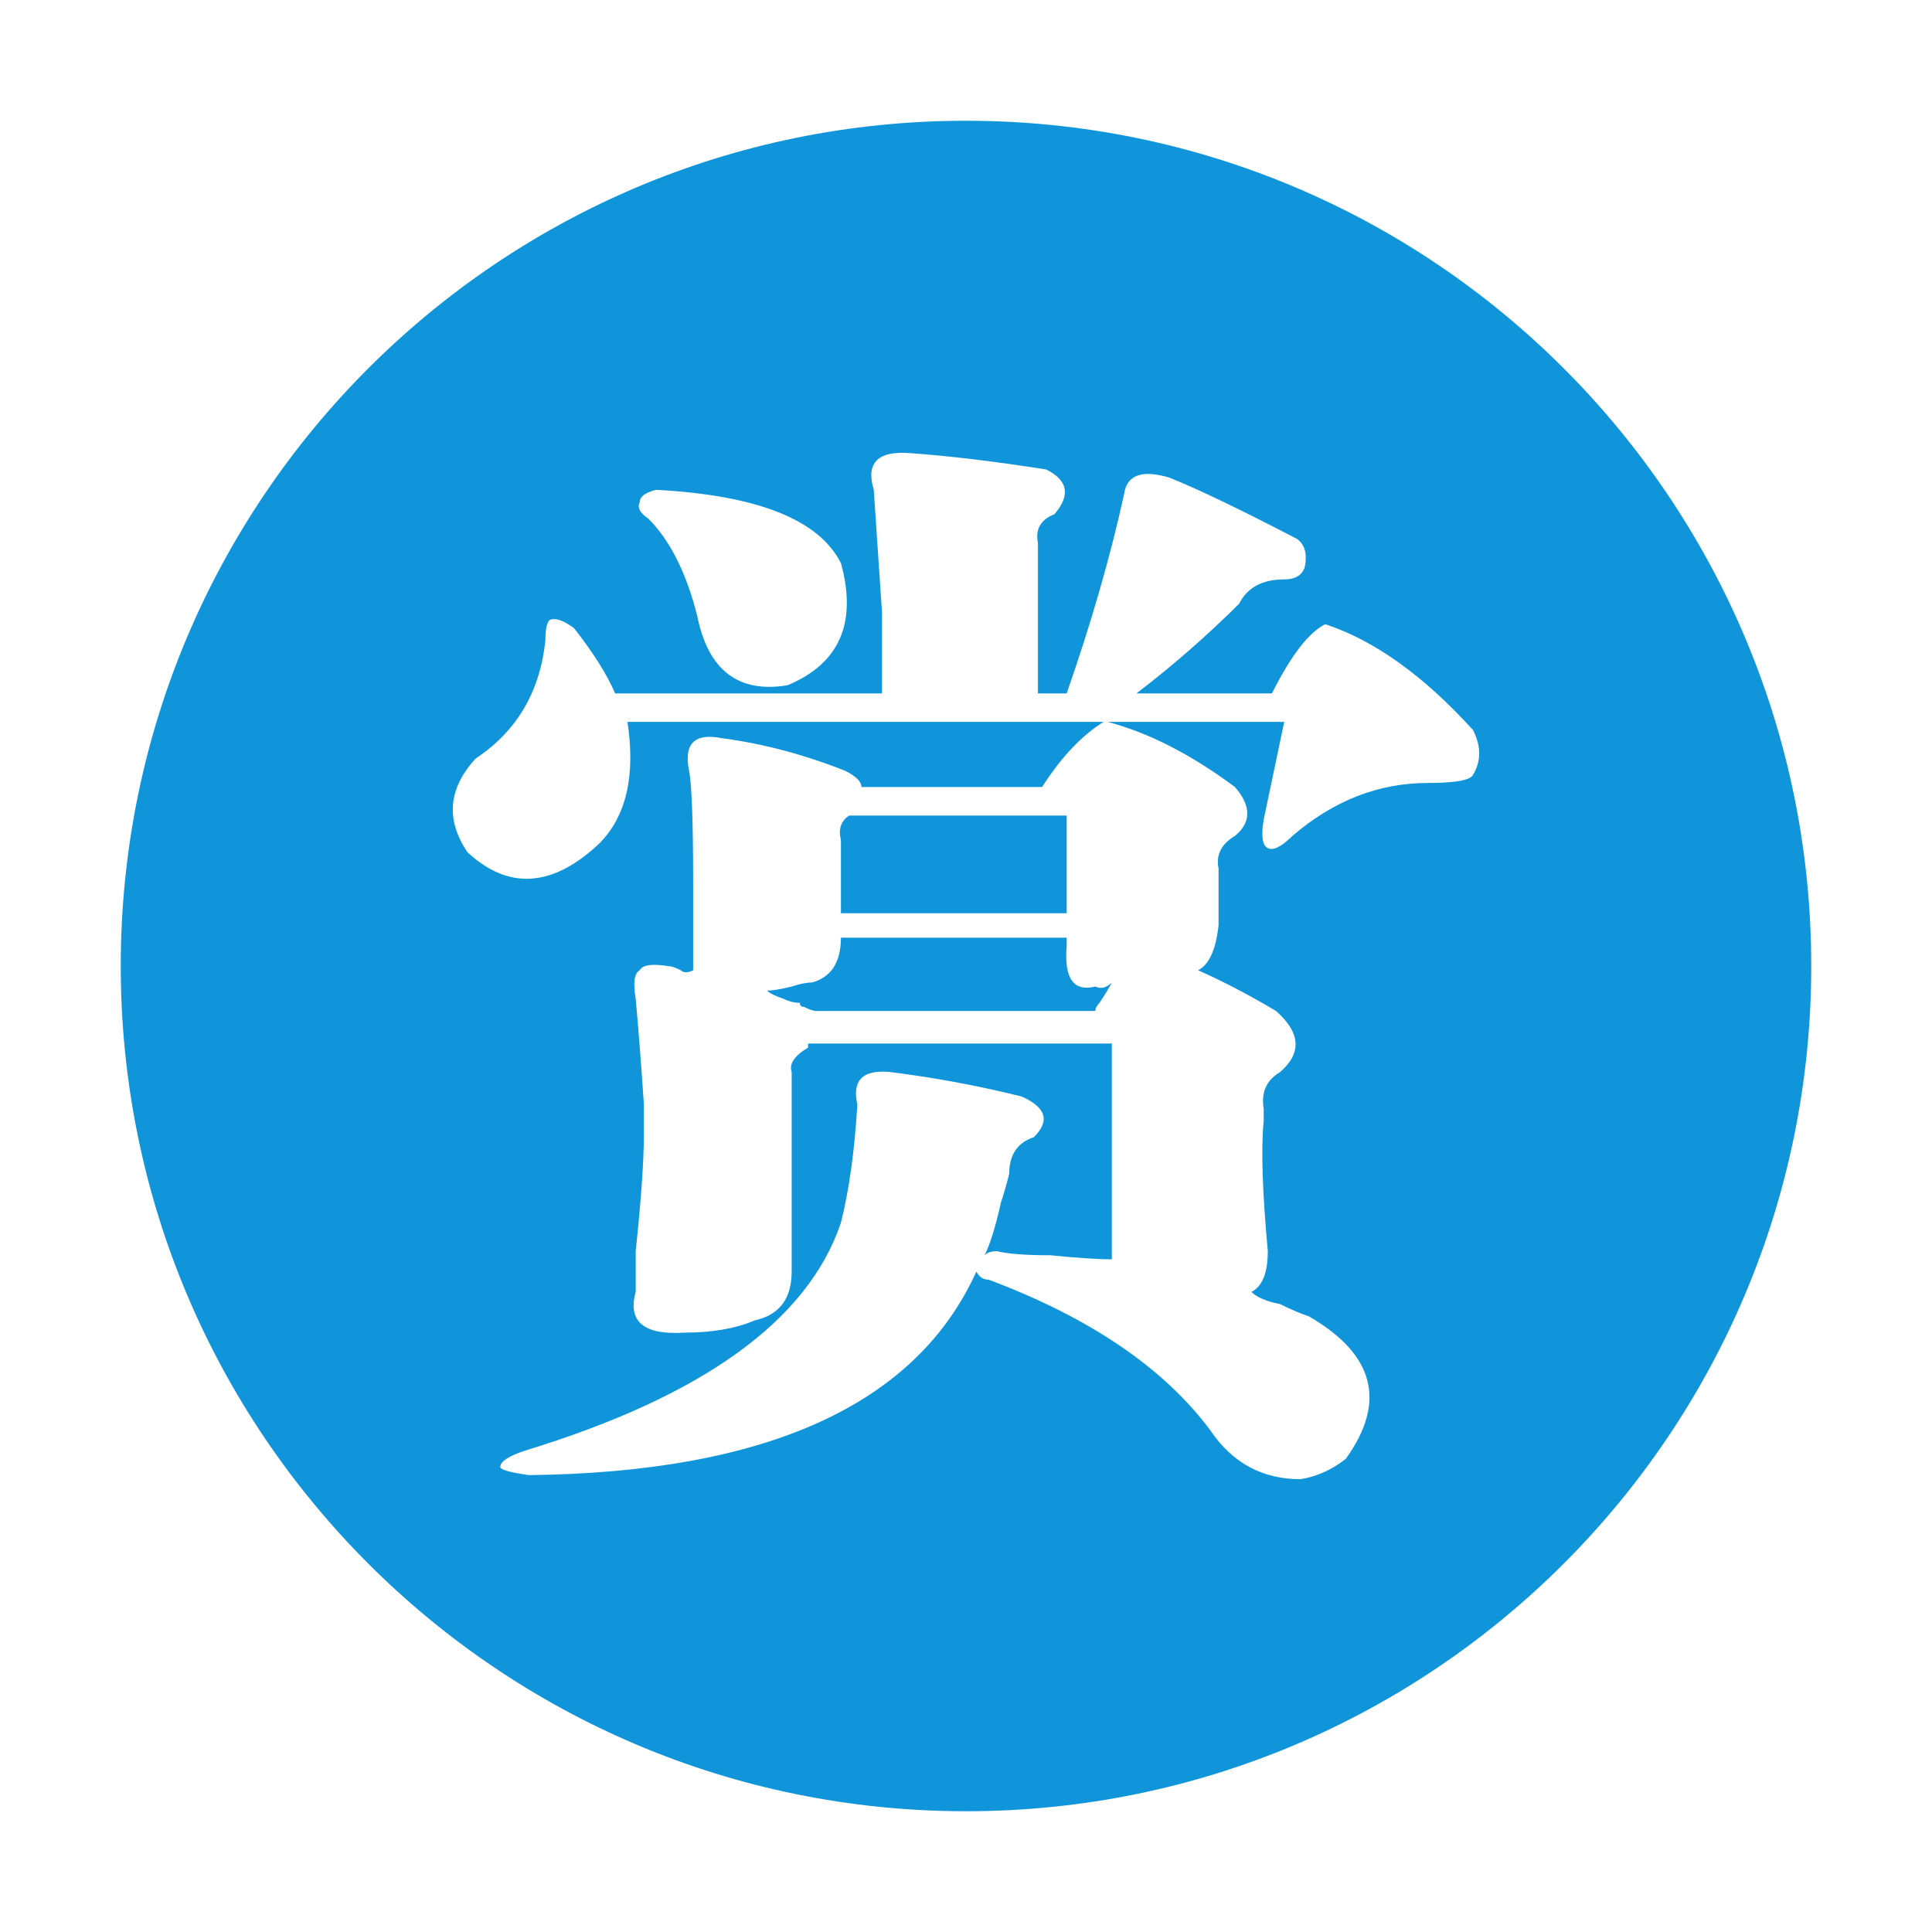 <?xml version="1.0" standalone="no"?><!DOCTYPE svg PUBLIC "-//W3C//DTD SVG 1.1//EN" "http://www.w3.org/Graphics/SVG/1.1/DTD/svg11.dtd"><svg t="1738605015649" class="icon" viewBox="0 0 1024 1024" version="1.1" xmlns="http://www.w3.org/2000/svg" p-id="7327" xmlns:xlink="http://www.w3.org/1999/xlink" width="200" height="200"><path d="M512 960C759.424 960 960 759.424 960 512 960 264.576 759.424 64 512 64 264.576 64 64 264.576 64 512 64 759.424 264.576 960 512 960ZM367.389 468.939C367.389 435.85 366.663 415.71 365.213 408.516 362.312 394.13 368.114 388.376 382.617 391.253 404.372 394.13 426.127 399.885 447.883 408.516 453.684 411.394 456.585 414.271 456.585 417.148L552.307 417.148C562.46 401.323 573.337 389.814 584.94 382.621L332.58 382.621C336.931 411.394 331.855 432.973 317.352 447.36 292.696 470.378 269.49 471.816 247.735 451.675 236.132 434.412 237.583 417.868 252.086 402.043 273.842 387.656 286.169 366.796 289.07 339.462 289.07 333.707 289.795 330.111 291.246 328.672 294.146 327.234 298.497 328.672 304.299 332.988 314.451 345.936 321.703 357.445 326.054 367.515L467.462 367.515 467.462 324.356C466.012 302.777 464.562 281.197 463.111 259.618 458.76 245.231 465.287 238.758 482.691 240.196 502.996 241.635 526.926 244.512 554.483 248.828 566.086 254.583 567.536 262.495 558.834 272.565 551.582 275.443 548.682 280.478 550.132 287.671L550.132 367.515 565.361 367.515C578.414 330.111 588.566 294.864 595.818 261.776 597.268 251.705 605.245 248.828 619.749 253.144 634.252 258.898 656.732 269.688 687.19 285.513 691.541 288.39 692.991 293.426 691.541 300.619 690.09 304.935 686.464 307.093 680.663 307.093 669.06 307.093 661.083 311.409 656.732 320.04 639.328 337.304 621.199 353.129 602.344 367.515L674.136 367.515C684.289 347.374 693.716 335.146 702.418 330.83 728.524 339.462 754.63 358.164 780.737 386.937 785.088 395.569 785.088 403.481 780.737 410.674 779.286 413.552 771.31 414.99 756.806 414.99 730.7 414.99 706.769 424.341 685.014 443.044 679.213 448.798 674.862 450.956 671.961 449.517 669.06 448.079 668.335 443.044 669.785 434.412L680.663 382.621 587.116 382.621C608.871 388.376 631.351 399.885 654.557 417.148 663.259 427.219 663.259 435.85 654.557 443.044 647.305 447.36 644.404 453.114 645.855 460.307L645.855 490.519C644.404 503.466 640.779 511.379 634.977 514.256 648.03 520.011 661.808 527.204 676.312 535.836 689.365 547.345 690.09 558.134 678.487 568.205 671.236 572.521 668.335 578.995 669.785 587.626L669.785 594.1C668.335 608.487 669.06 631.505 671.961 663.155 671.961 674.664 669.06 681.857 663.259 684.734 666.16 687.612 671.236 689.769 678.487 691.208 684.289 694.085 689.365 696.243 693.716 697.682 728.524 717.823 735.051 742.999 713.296 773.21 706.044 778.965 698.067 782.561 689.365 784 669.06 784 653.106 775.368 641.504 758.105 616.848 725.016 577.689 698.401 524.026 678.26 521.125 678.26 518.95 676.822 517.499 673.944 485.592 744.438 406.549 780.403 280.368 781.842 270.216 780.403 265.139 778.965 265.139 777.526 265.139 774.649 269.49 771.772 278.192 768.894 372.465 740.122 428.303 699.84 445.707 648.049 450.058 630.785 452.959 609.925 454.409 585.468 451.509 572.521 457.31 566.766 471.813 568.205 495.019 571.082 518.224 575.398 541.43 581.153 554.483 586.907 556.659 594.1 547.956 602.732 539.254 605.609 534.903 612.083 534.903 622.154 533.453 627.908 532.003 632.943 530.552 637.259 527.652 650.207 524.751 659.558 521.85 665.313 523.301 663.874 525.476 663.155 528.377 663.155 534.178 664.593 543.605 665.313 556.659 665.313 571.162 666.751 582.04 667.471 589.291 667.471L589.291 553.099 428.303 553.099 428.303 555.257C421.051 559.573 418.151 563.889 419.601 568.205L419.601 673.944C419.601 688.331 413.075 696.963 400.021 699.84 389.869 704.156 377.541 706.314 363.038 706.314 341.282 707.752 332.58 700.559 336.931 684.734L336.931 663.155C339.832 635.821 341.282 614.961 341.282 600.574L341.282 585.468C339.832 563.889 338.382 545.187 336.931 529.362 335.481 520.73 336.206 515.695 339.107 514.256 340.557 511.379 345.633 510.659 354.336 512.098 355.786 512.098 357.961 512.817 360.862 514.256 362.312 515.695 364.488 515.695 367.389 514.256L367.389 468.939ZM369.564 326.514C363.763 303.496 355.061 286.233 343.458 274.723 339.107 271.846 337.657 268.969 339.107 266.092 339.107 263.214 342.008 261.056 347.809 259.618 401.472 262.495 434.104 275.443 445.707 298.461 454.409 330.111 444.982 351.69 417.425 363.199 391.319 367.515 375.366 355.287 369.564 326.514ZM565.361 432.254 450.058 432.254C445.707 435.131 444.257 439.447 445.707 445.202L445.707 484.045 565.361 484.045 565.361 432.254ZM565.361 501.308 565.361 496.992 445.707 496.992C445.707 509.94 440.631 517.853 430.479 520.73 427.578 520.73 423.952 521.449 419.601 522.888 413.8 524.326 409.449 525.046 406.548 525.046 407.998 526.484 410.899 527.923 415.25 529.362 418.151 530.8 421.051 531.52 423.952 531.52 423.952 532.958 424.677 533.678 426.128 533.678 429.028 535.116 431.204 535.836 432.654 535.836L580.589 535.836C580.589 534.397 581.314 532.958 582.765 531.52 585.665 527.204 587.841 523.607 589.291 520.73 586.391 523.607 583.49 524.326 580.589 522.888 568.986 525.765 563.91 518.572 565.361 501.308Z" fill="#1095db" p-id="7328"></path></svg>